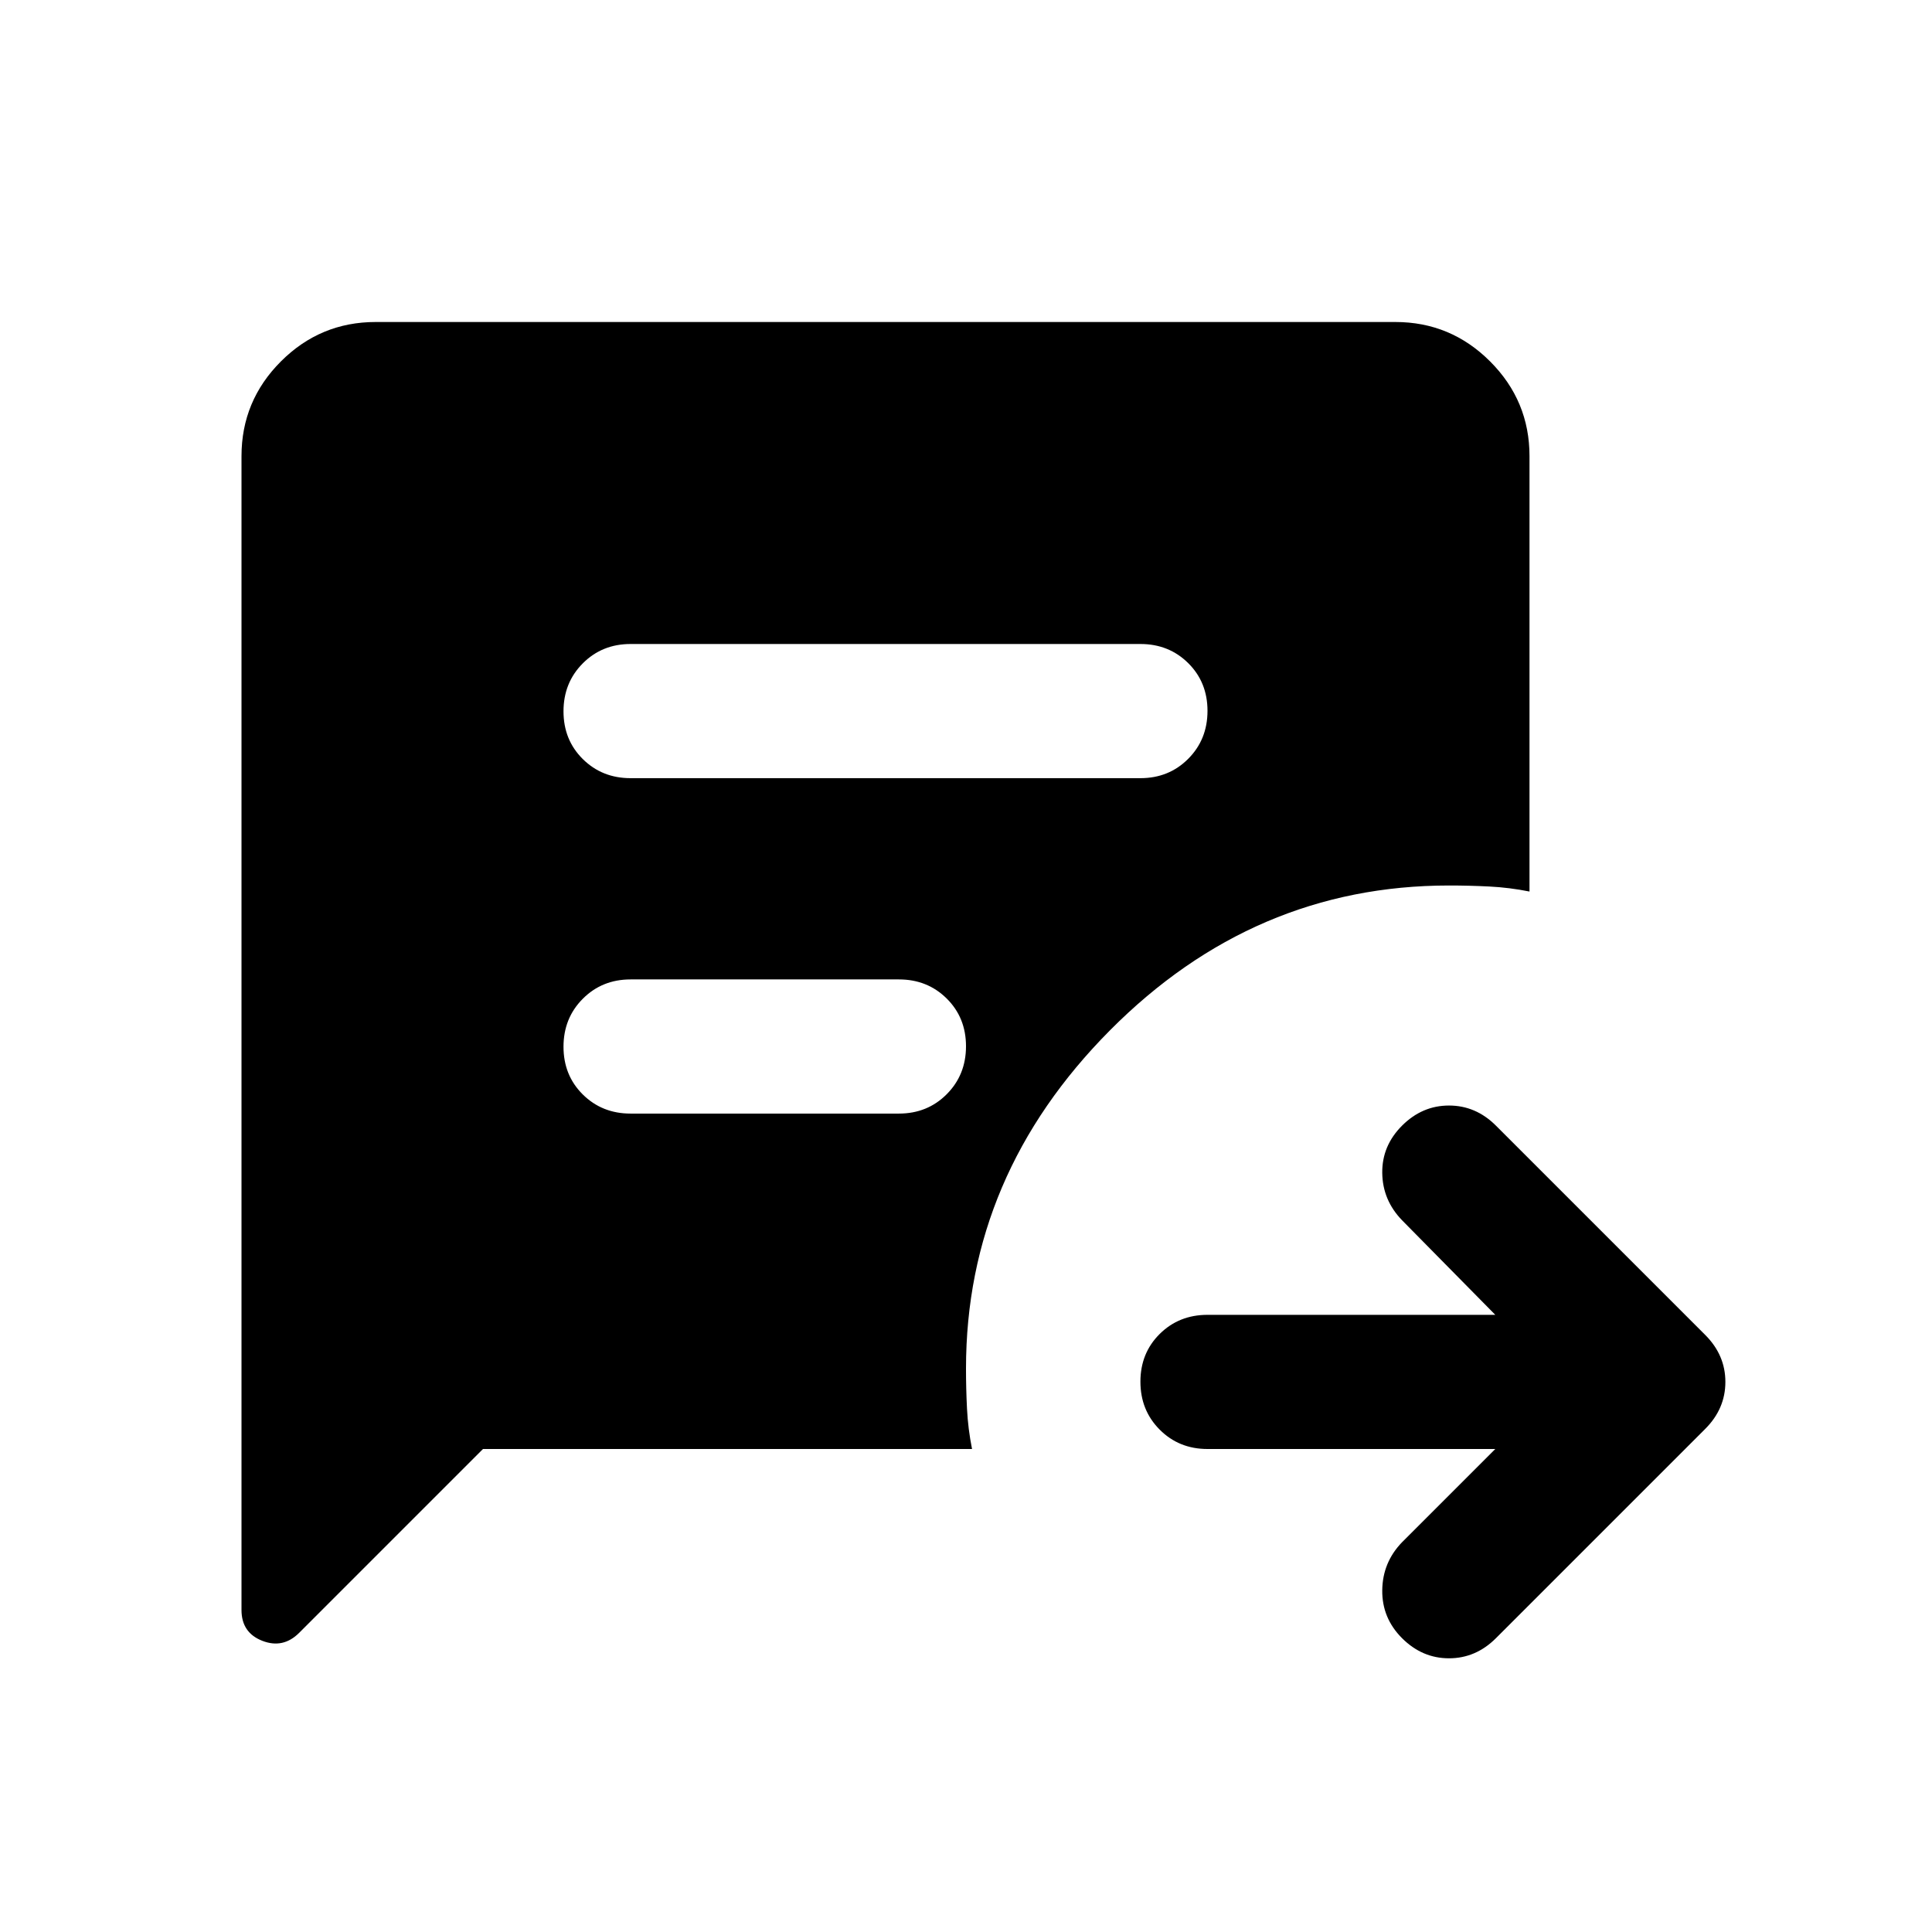 <svg xmlns="http://www.w3.org/2000/svg" height="40" viewBox="0 96 960 960" width="40"><path d="M743 816H600q-14.167 0-23.75-9.617t-9.583-23.833q0-14.216 9.583-23.716 9.583-9.5 23.75-9.5h143l-46.333-47.001q-9.667-10-9.834-23.5-.166-13.499 9.834-23.499 10-10 23.333-10 13.333 0 23.333 10l104 104q10 10 10 23.333 0 13.333-10 23.333l-104 104q-10 10-23.333 10-13.333 0-23.333-10-10-10-9.834-23.833.167-13.833 9.834-23.833L743 816ZM313.333 482.666h253.334q14.166 0 23.75-9.617Q600 463.432 600 449.216q0-14.216-9.583-23.716-9.584-9.5-23.75-9.5H313.333q-14.166 0-23.75 9.617Q280 435.234 280 449.45q0 14.216 9.583 23.716 9.584 9.5 23.75 9.5Zm0 166.667h133.334q14.166 0 23.75-9.617Q480 630.099 480 615.883q0-14.216-9.583-23.716-9.584-9.5-23.75-9.5H313.333q-14.166 0-23.75 9.617Q280 601.901 280 616.117q0 14.216 9.583 23.716 9.584 9.5 23.75 9.5ZM240 816l-91.333 91.333q-8 8-18.334 3.973Q120 907.278 120 896V322.666q0-27.5 19.583-47.083T186.666 256h506.668q27.5 0 47.083 19.583T760 322.666V539q-10-2-20-2.5t-20-.5q-97 0-168.5 72T480 776q0 10 .5 20t2.5 20H240Z"/></svg>